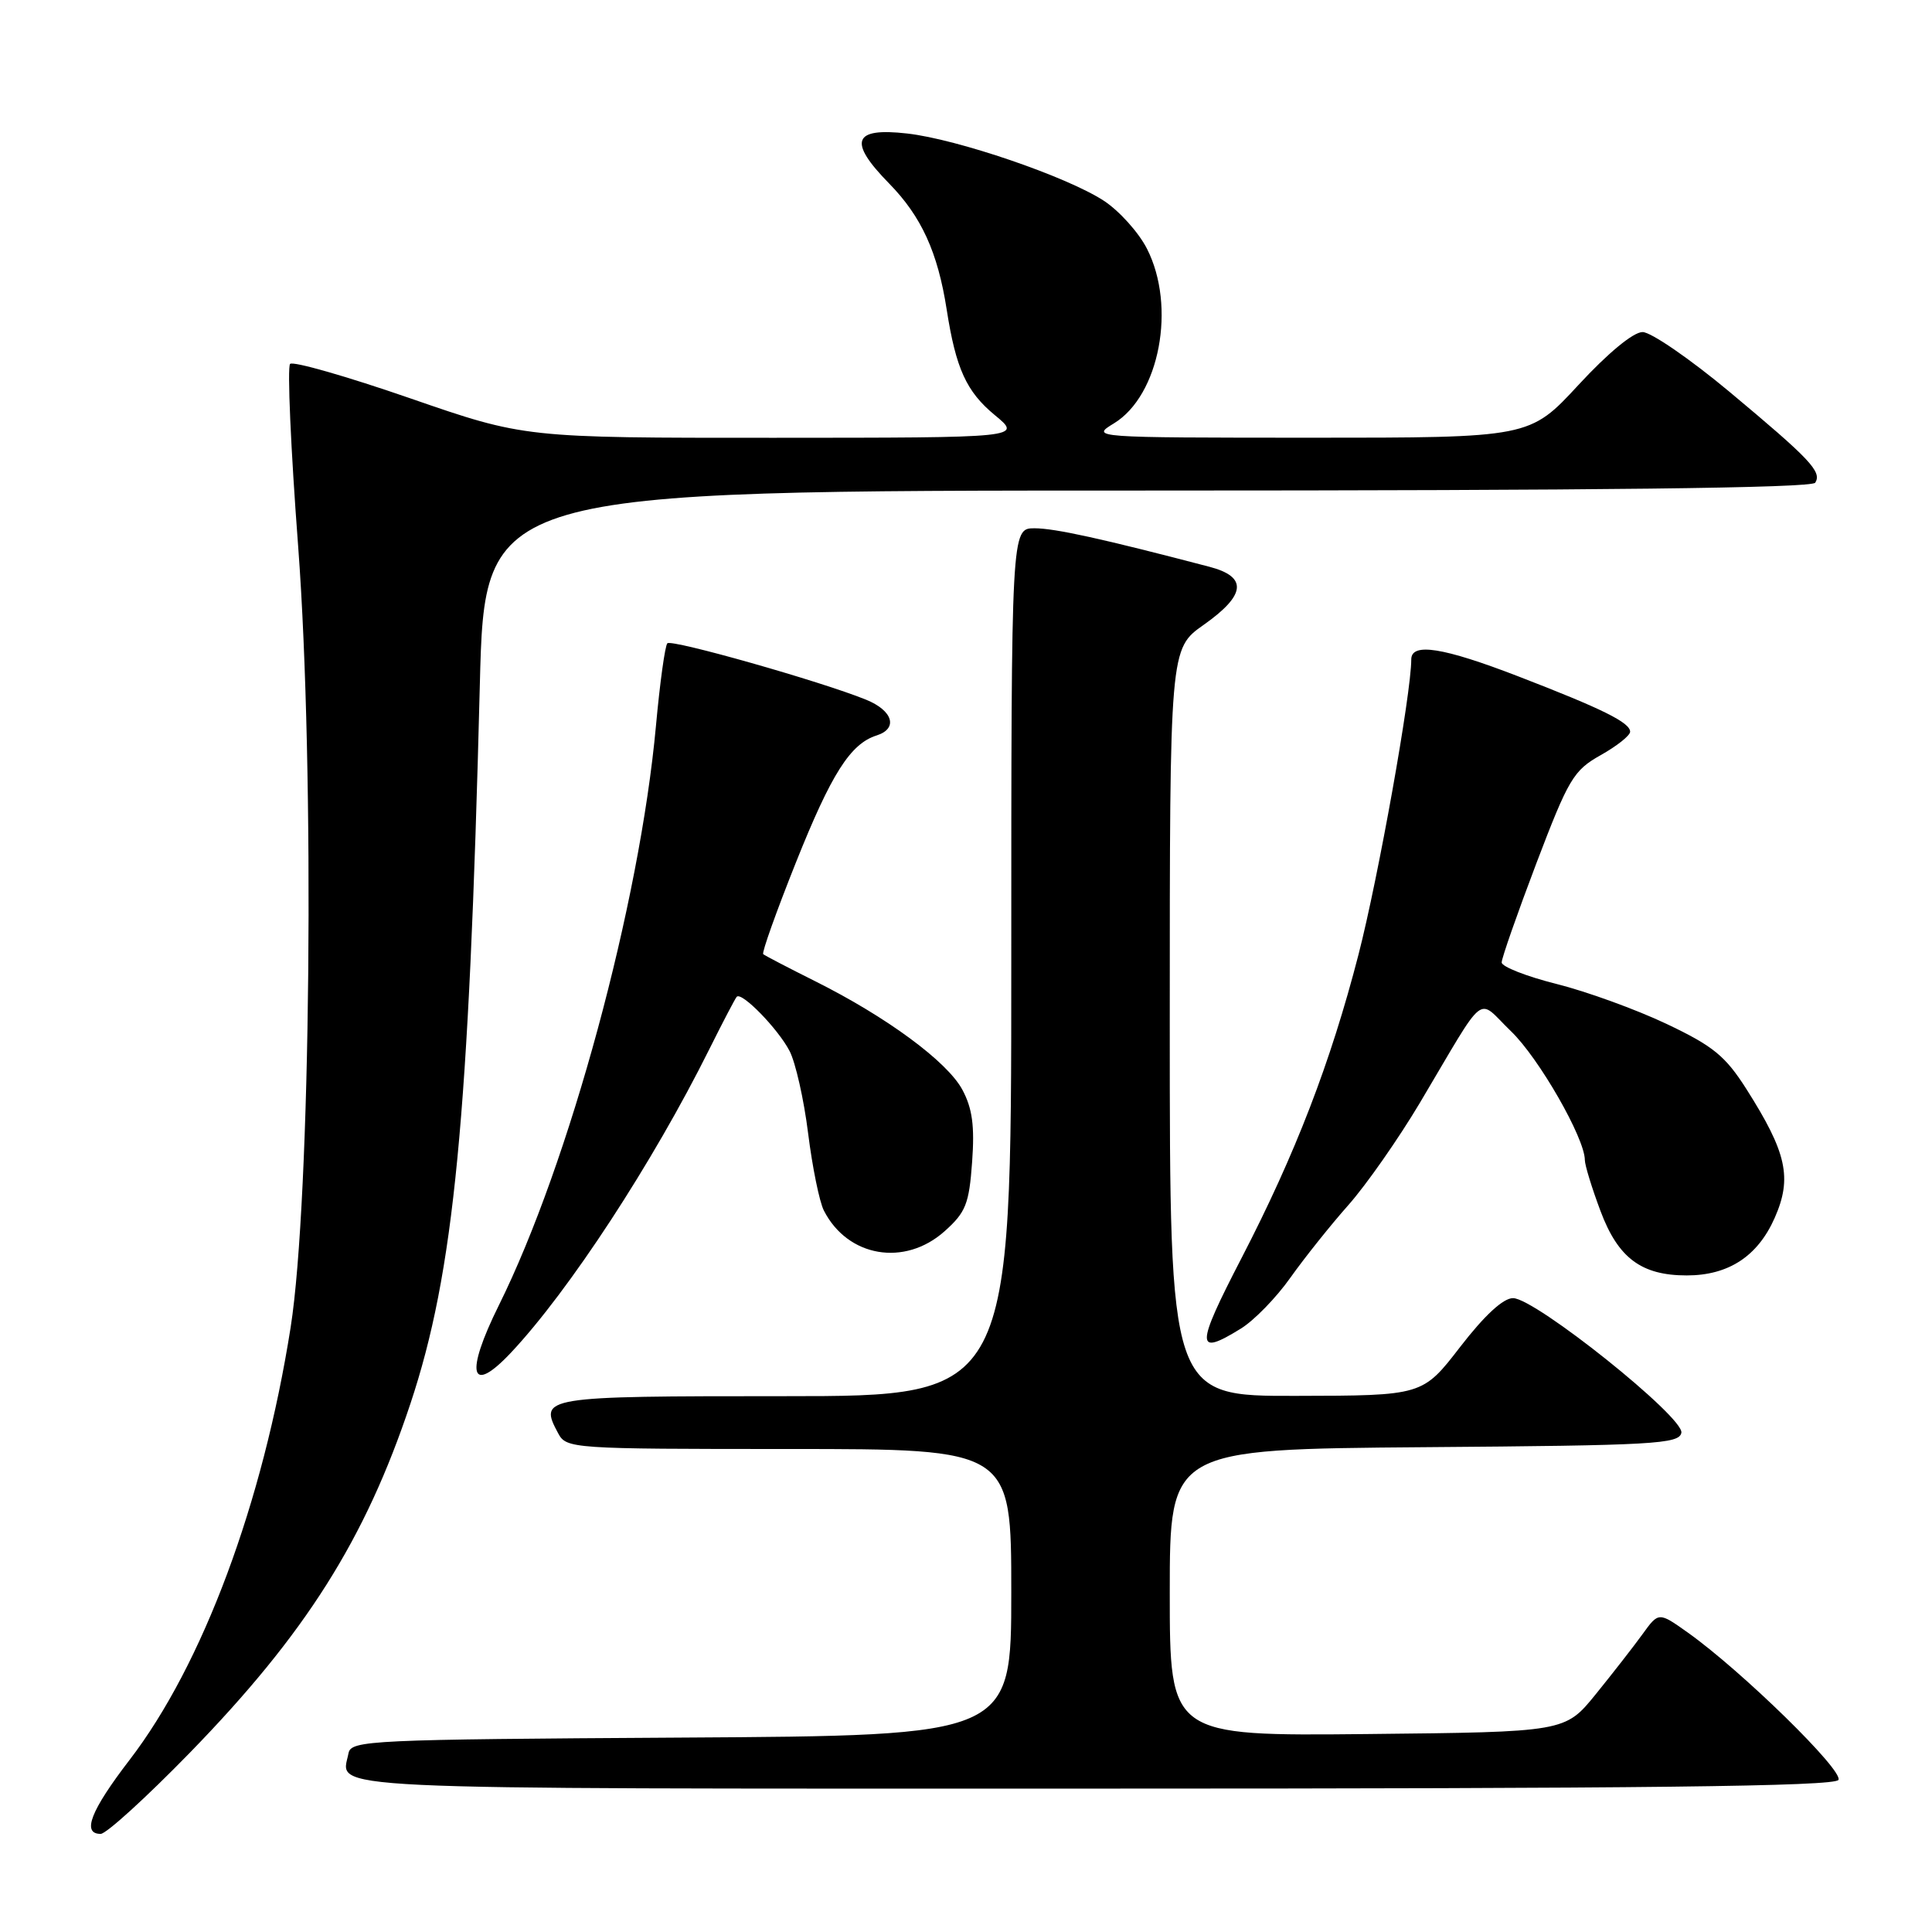 <?xml version="1.0" encoding="UTF-8" standalone="no"?>
<!DOCTYPE svg PUBLIC "-//W3C//DTD SVG 1.1//EN" "http://www.w3.org/Graphics/SVG/1.1/DTD/svg11.dtd" >
<svg xmlns="http://www.w3.org/2000/svg" xmlns:xlink="http://www.w3.org/1999/xlink" version="1.1" viewBox="0 0 256 256">
 <g >
 <path fill="currentColor"
d=" M 25.15 232.25 C 40.49 216.49 48.40 203.97 54.38 186.00 C 60.17 168.61 62.13 148.33 63.58 90.75 C 64.23 65.00 64.23 65.00 152.05 65.00 C 211.98 65.00 240.09 64.67 240.53 63.96 C 241.43 62.50 239.90 60.88 229.12 51.88 C 223.92 47.55 218.76 44.00 217.65 44.00 C 216.42 44.00 213.07 46.77 209.16 51.00 C 202.69 58.00 202.69 58.00 173.60 58.00 C 144.64 57.99 144.51 57.98 147.60 56.10 C 153.65 52.41 155.88 40.61 151.98 32.96 C 150.87 30.78 148.28 27.91 146.23 26.58 C 141.30 23.38 126.85 18.44 120.20 17.69 C 113.01 16.87 112.34 18.73 117.82 24.32 C 122.09 28.68 124.26 33.43 125.44 41.01 C 126.66 48.84 128.05 51.89 131.80 54.99 C 135.46 58.00 135.46 58.00 102.48 58.01 C 69.50 58.02 69.50 58.02 54.33 52.77 C 45.98 49.88 38.83 47.83 38.44 48.22 C 38.05 48.61 38.53 59.51 39.51 72.43 C 41.73 101.94 41.18 158.92 38.51 175.89 C 34.84 199.17 26.87 220.57 17.16 233.21 C 12.01 239.92 10.81 243.00 13.34 243.00 C 14.08 243.00 19.39 238.16 25.15 232.25 Z  M 243.60 235.85 C 244.33 234.65 230.82 221.43 223.64 216.32 C 219.78 213.58 219.78 213.58 217.64 216.54 C 216.46 218.17 213.67 221.75 211.44 224.50 C 207.38 229.50 207.38 229.50 181.19 229.77 C 155.00 230.03 155.00 230.03 155.00 211.03 C 155.00 192.03 155.00 192.03 188.74 191.76 C 219.15 191.53 222.50 191.34 222.79 189.85 C 223.18 187.81 203.45 172.03 200.49 172.01 C 199.19 172.00 196.72 174.28 193.49 178.46 C 188.50 184.93 188.50 184.93 171.75 184.96 C 155.00 185.00 155.00 185.00 155.00 135.48 C 155.00 85.96 155.00 85.96 159.50 82.79 C 165.11 78.83 165.34 76.43 160.25 75.10 C 146.09 71.39 139.77 70.00 137.08 70.00 C 134.00 70.00 134.00 70.00 134.00 127.50 C 134.00 185.00 134.00 185.00 103.97 185.00 C 71.80 185.00 71.36 185.07 73.96 189.92 C 75.05 191.95 75.72 192.00 104.54 192.00 C 134.00 192.00 134.00 192.00 134.00 210.99 C 134.00 229.98 134.00 229.98 90.26 230.24 C 48.98 230.49 46.51 230.60 46.18 232.31 C 45.23 237.25 39.94 237.00 144.91 237.00 C 217.85 237.00 243.06 236.71 243.60 235.85 Z  M 67.69 179.25 C 75.38 171.08 86.52 154.04 94.00 139.00 C 95.78 135.43 97.41 132.31 97.62 132.08 C 98.27 131.37 103.10 136.33 104.62 139.26 C 105.41 140.77 106.52 145.68 107.08 150.17 C 107.64 154.65 108.58 159.26 109.17 160.41 C 112.32 166.58 119.87 167.87 125.16 163.15 C 127.97 160.64 128.41 159.54 128.81 153.97 C 129.16 149.18 128.84 146.86 127.51 144.38 C 125.49 140.65 117.49 134.75 108.00 130.01 C 104.42 128.22 101.33 126.61 101.13 126.43 C 100.92 126.24 102.87 120.78 105.46 114.29 C 110.16 102.52 112.68 98.55 116.16 97.45 C 119.03 96.54 118.33 94.16 114.75 92.71 C 108.77 90.28 88.99 84.67 88.43 85.24 C 88.12 85.55 87.44 90.46 86.92 96.15 C 84.76 119.77 75.44 154.13 66.10 172.96 C 61.58 182.07 62.31 184.96 67.69 179.25 Z  M 164.43 176.04 C 166.18 174.96 169.13 171.93 170.99 169.29 C 172.86 166.66 176.32 162.32 178.69 159.65 C 181.05 156.98 185.30 150.90 188.13 146.15 C 197.17 130.94 195.58 132.19 200.21 136.64 C 203.90 140.18 210.00 150.82 210.00 153.71 C 210.00 154.38 210.93 157.42 212.08 160.48 C 214.41 166.70 217.49 169.00 223.50 169.00 C 229.03 169.00 232.90 166.47 235.15 161.39 C 237.50 156.08 236.76 152.73 231.41 144.31 C 228.61 139.91 227.00 138.60 220.80 135.66 C 216.79 133.76 210.24 131.38 206.25 130.38 C 202.26 129.38 198.99 128.09 198.98 127.53 C 198.98 126.96 201.05 121.05 203.58 114.38 C 207.85 103.18 208.49 102.09 212.10 100.06 C 214.24 98.86 216.00 97.46 216.00 96.96 C 216.00 95.74 212.32 93.92 201.15 89.61 C 191.22 85.78 187.00 85.11 187.00 87.38 C 187.00 91.90 182.63 116.31 180.01 126.48 C 176.31 140.81 171.65 152.90 164.51 166.70 C 158.40 178.50 158.39 179.78 164.43 176.04 Z "/>
</g>
</svg>